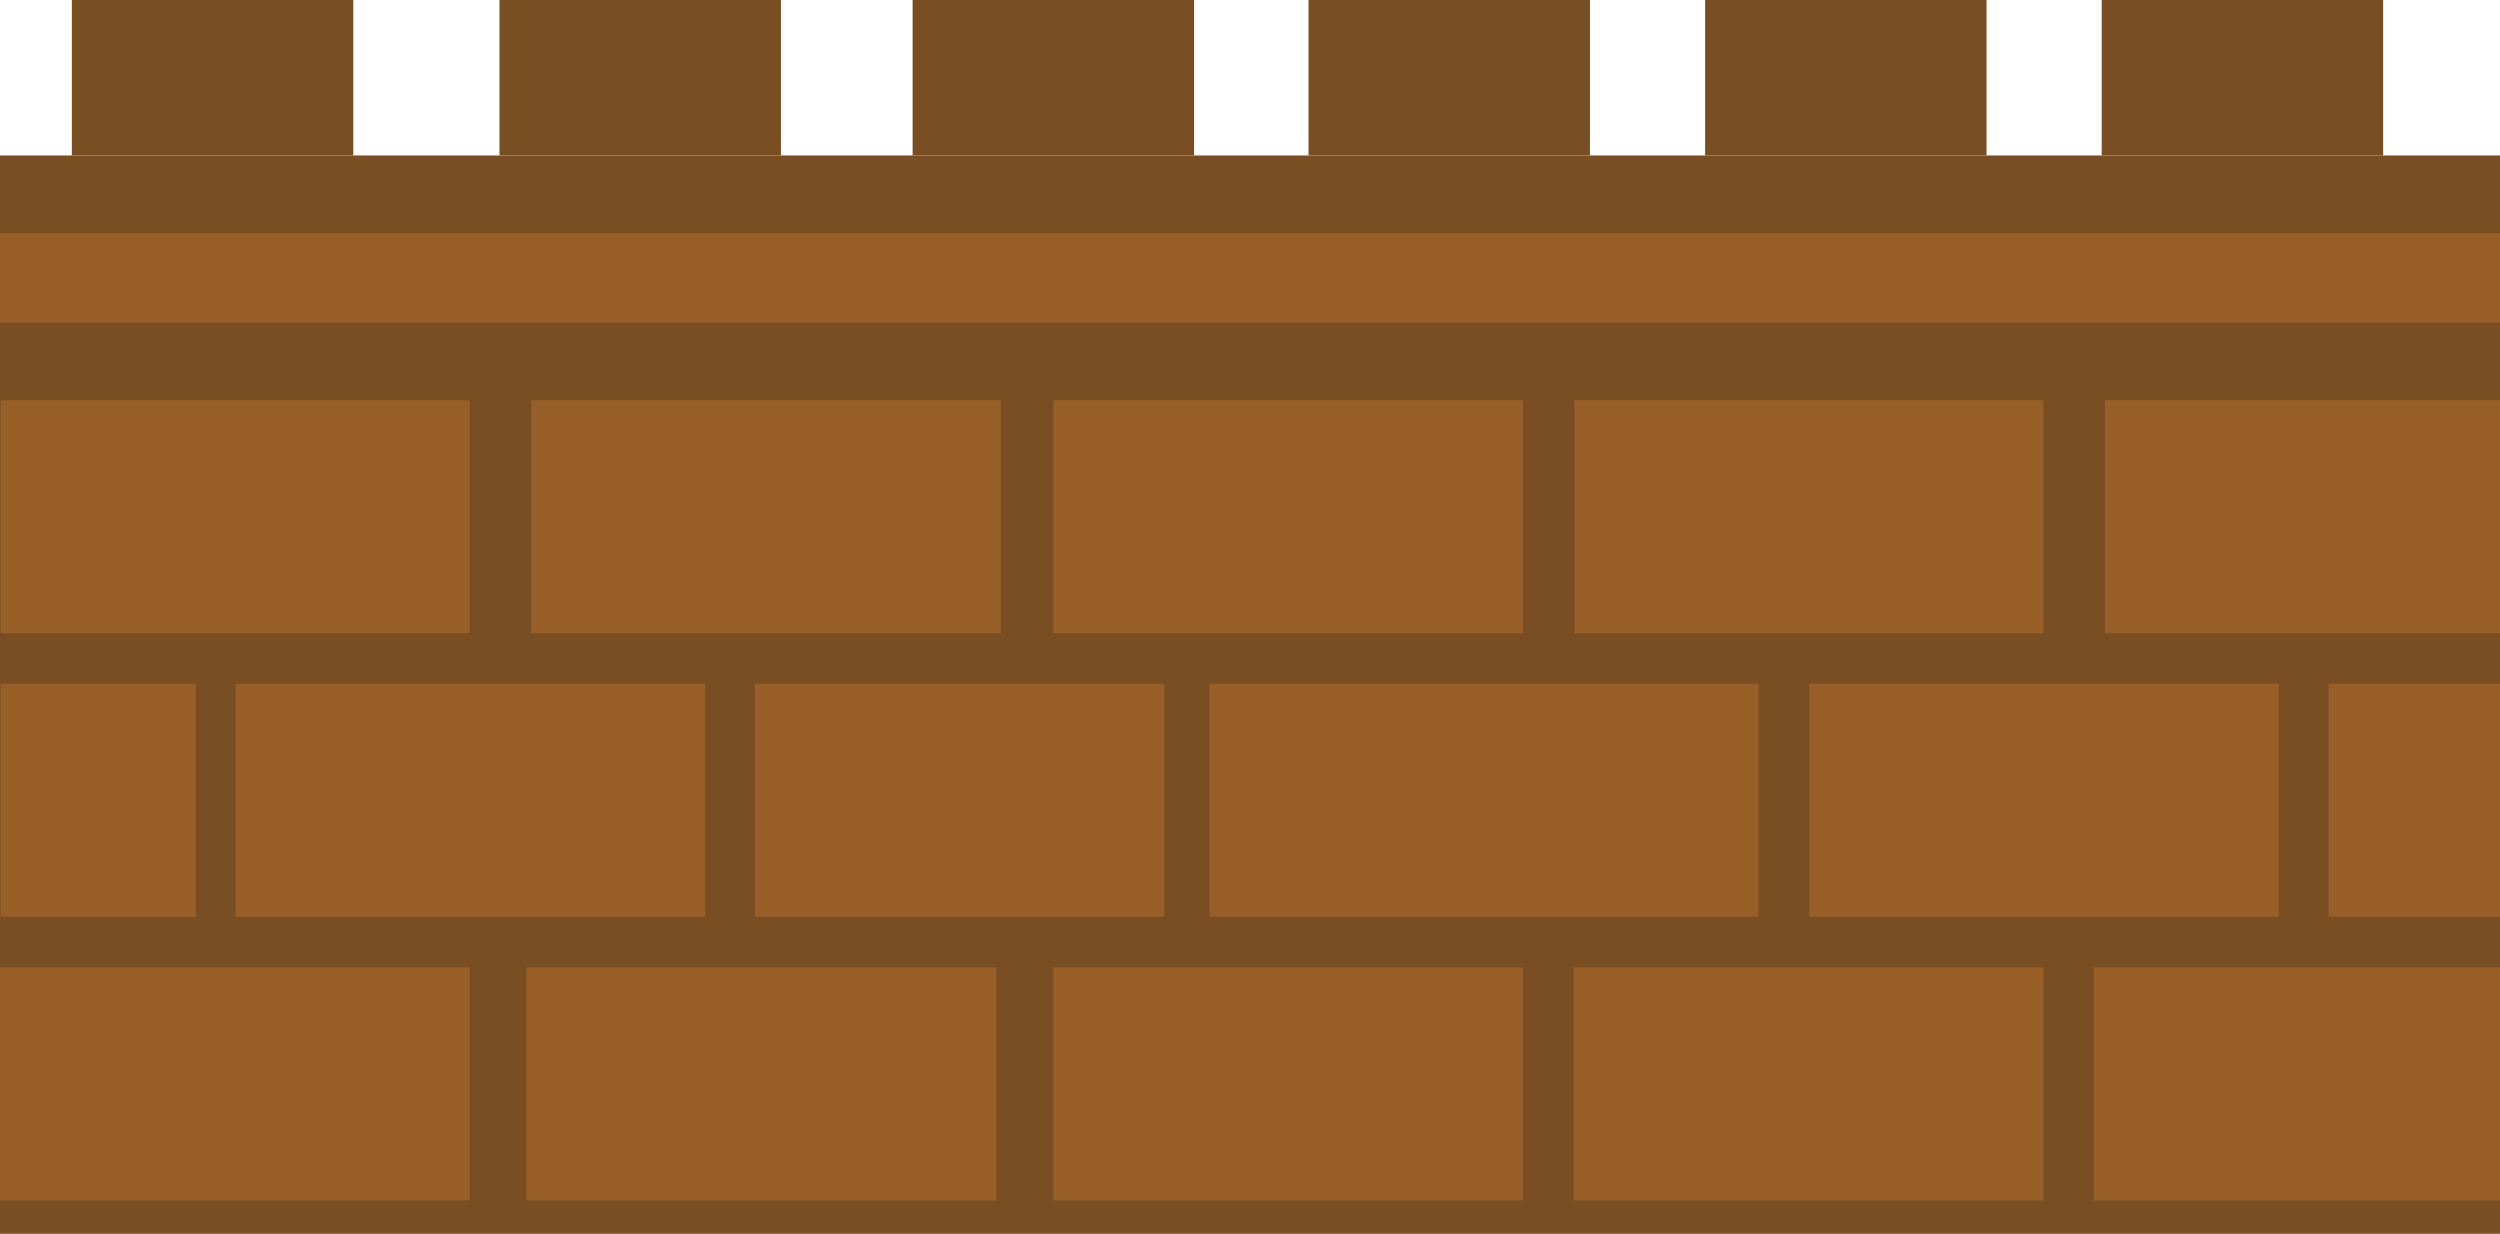 <svg xmlns="http://www.w3.org/2000/svg" width="359.371" height="177.356" viewBox="0 0 359.371 177.356"><rect width="359.371" height="155.01" transform="translate(0 22.346)" fill="#7a4e23"/><rect width="40.457" height="22.346" transform="translate(10.327 0)" fill="#7a4e23"/><rect width="40.457" height="22.346" transform="translate(71.802 0)" fill="#7a4e23"/><rect width="40.457" height="22.346" transform="translate(131.188 0)" fill="#7a4e23"/><rect width="40.457" height="22.346" transform="translate(188.096 0)" fill="#7a4e23"/><rect width="40.457" height="22.346" transform="translate(245.105 0)" fill="#7a4e23"/><rect width="40.457" height="22.346" transform="translate(302.115 0)" fill="#7a4e23"/><g transform="translate(0 57.536)"><rect width="67.506" height="33.496" transform="translate(33.852 40.765)" fill="#985f28"/><rect width="58.841" height="33.496" transform="translate(108.521 40.765)" fill="#985f28"/><rect width="78.933" height="33.496" transform="translate(173.866 40.765)" fill="#985f28"/><rect width="28.053" height="33.496" transform="translate(0.099 40.765)" fill="#985f28"/><rect width="67.407" height="33.496" transform="translate(0.099 0)" fill="#985f28"/><rect width="67.506" height="33.496" transform="translate(76.356 0)" fill="#985f28"/><rect width="67.506" height="33.496" transform="translate(151.409 0)" fill="#985f28"/><rect width="67.506" height="33.496" transform="translate(0 81.529)" fill="#985f28"/><rect width="67.506" height="33.496" transform="translate(75.704 81.529)" fill="#985f28"/><rect width="67.506" height="33.496" transform="translate(151.409 81.529)" fill="#985f28"/><rect width="58.386" height="33.496" transform="translate(300.986 81.529)" fill="#985f28"/><rect width="67.506" height="33.496" transform="translate(260.07 40.765)" fill="#985f28"/><rect width="24.632" height="33.496" transform="translate(334.739 40.765)" fill="#985f28"/><rect width="67.407" height="33.496" transform="translate(226.317 0)" fill="#985f28"/><rect width="56.797" height="33.496" transform="translate(302.574 0)" fill="#985f28"/><rect width="67.506" height="33.496" transform="translate(226.218 81.529)" fill="#985f28"/></g><rect width="359.371" height="12.878" transform="translate(0 33.519)" fill="#985f28"/></svg>